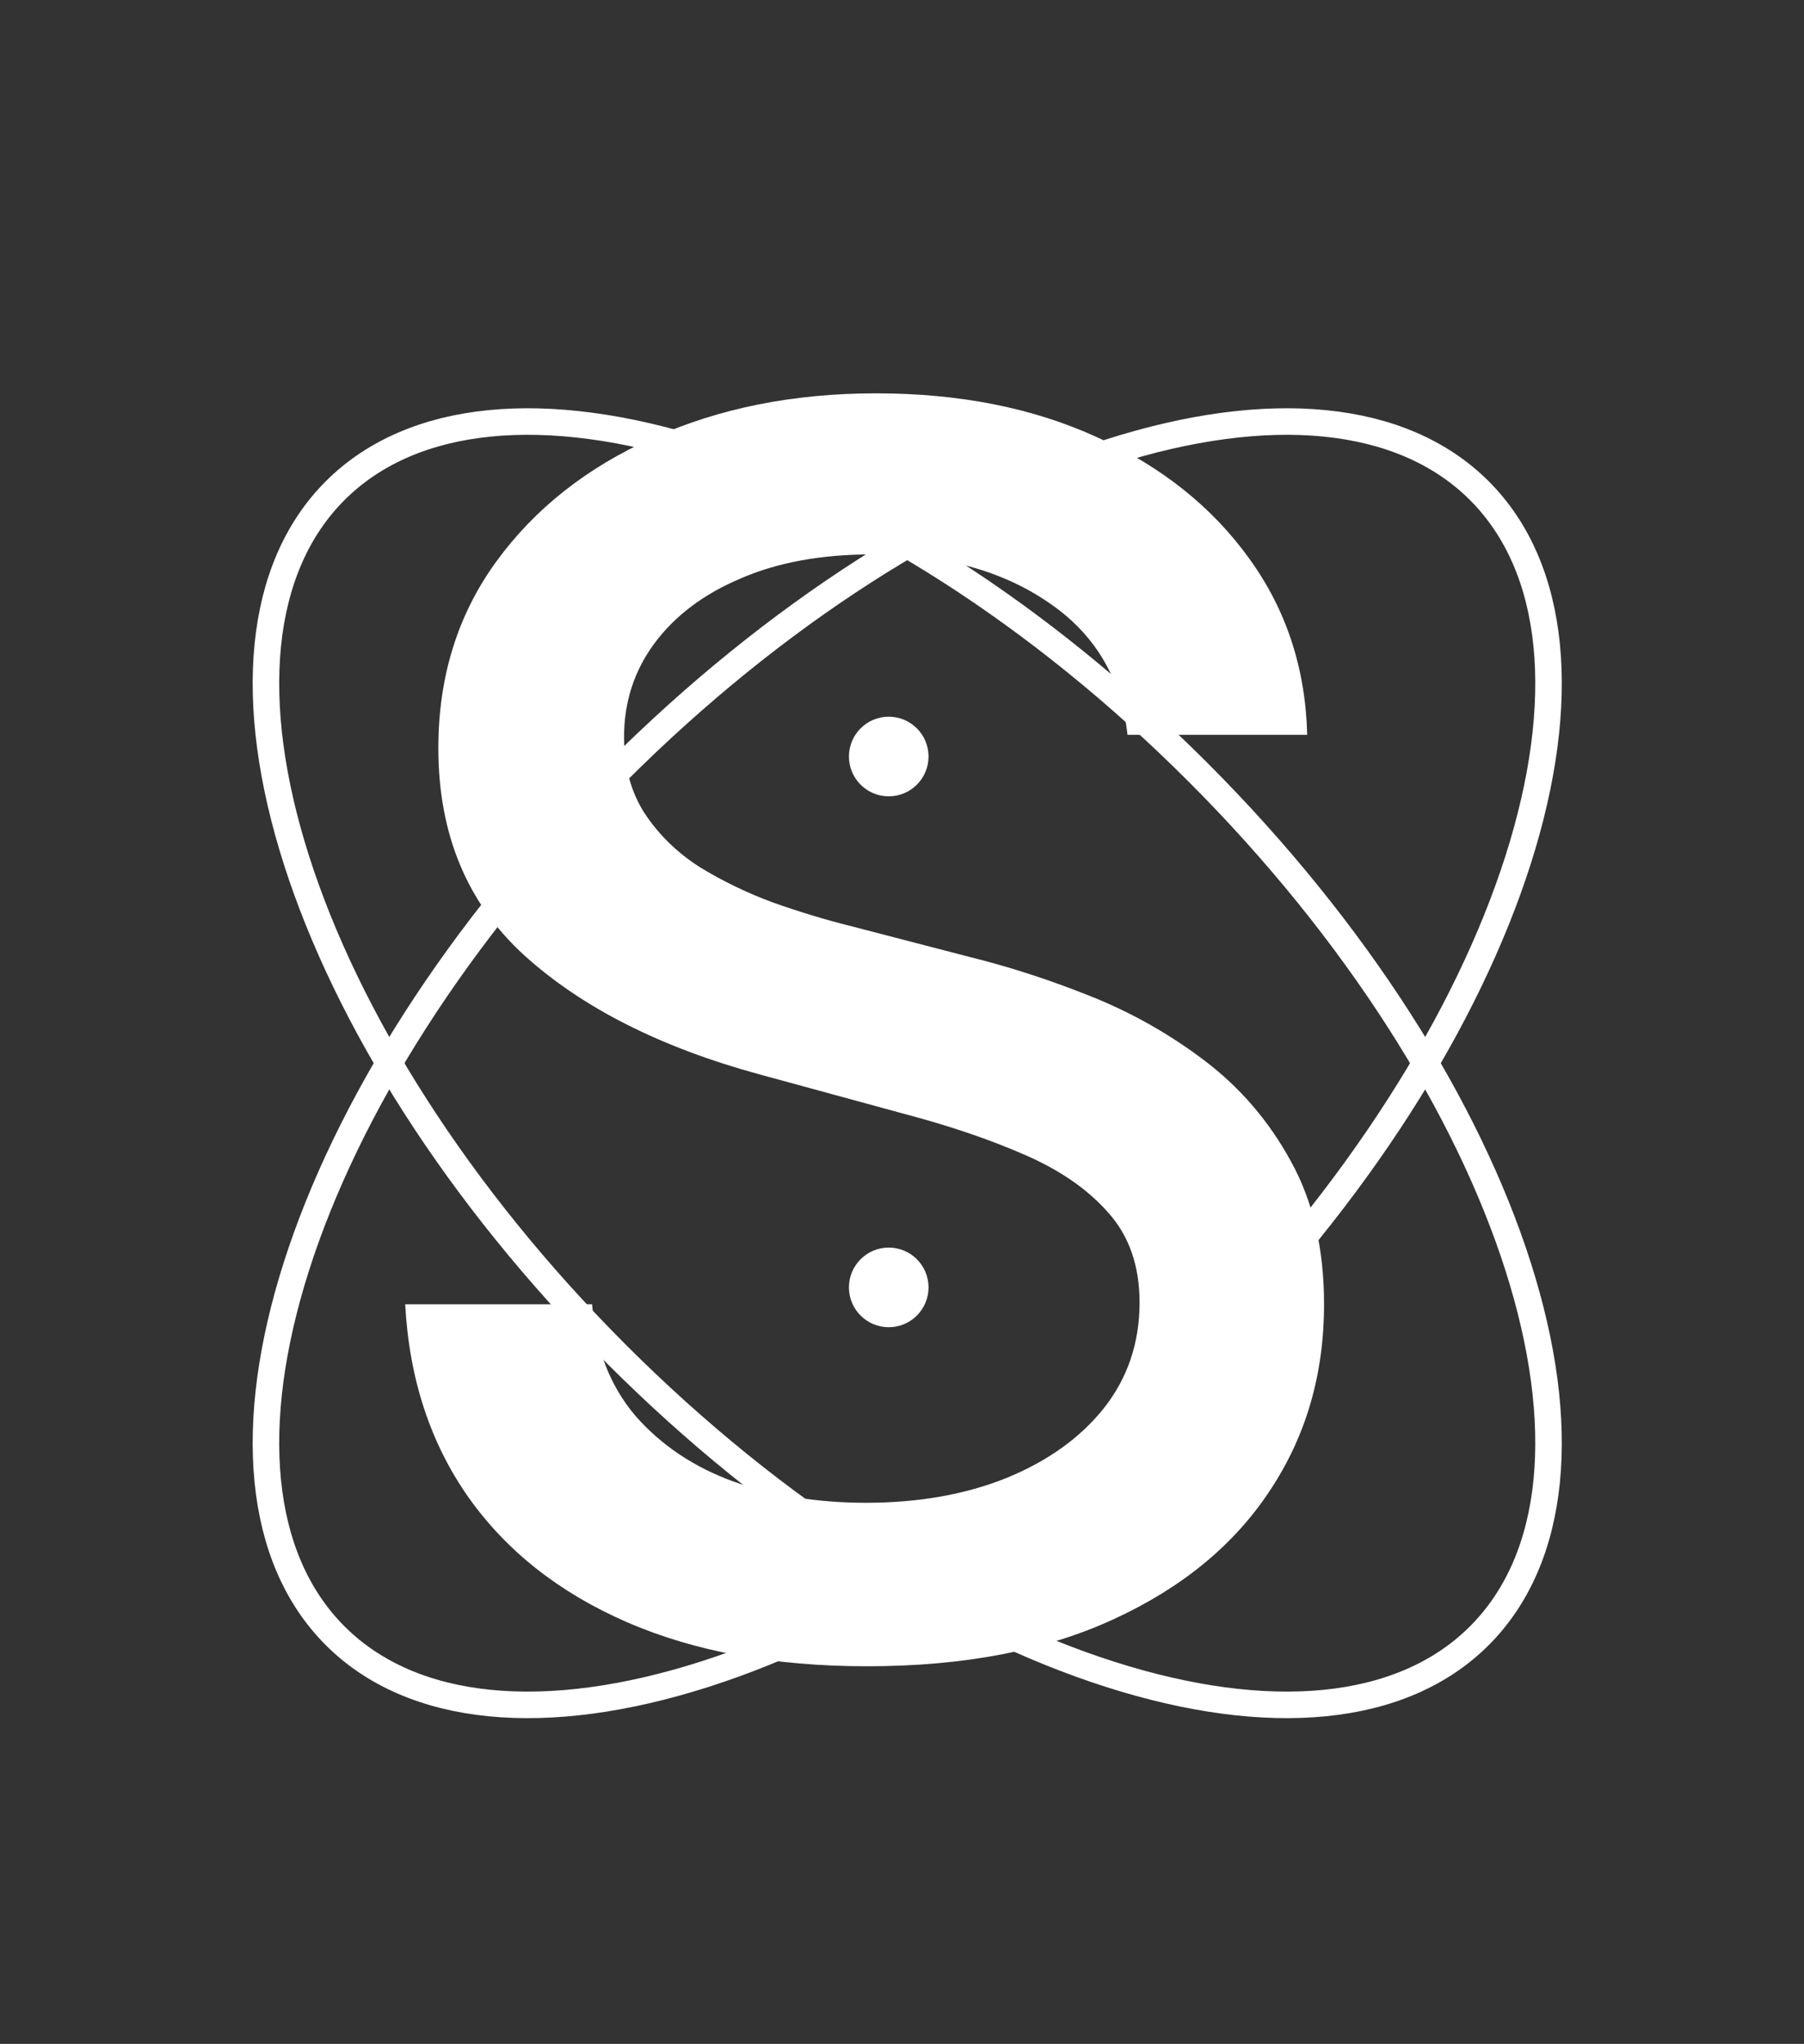 <svg width="68" height="77" viewBox="0 0 68 77" fill="none" xmlns="http://www.w3.org/2000/svg">
<rect x="0" y="0" width="68" height="77" fill="#333333" stroke="none"/>
<path d="M42.5 27.682C42.258 25.53 41.258 23.864 39.5 22.682C37.742 21.485 35.53 20.886 32.864 20.886C30.954 20.886 29.303 21.189 27.909 21.796C26.515 22.386 25.432 23.204 24.659 24.25C23.901 25.28 23.523 26.454 23.523 27.773C23.523 28.879 23.78 29.833 24.296 30.636C24.826 31.439 25.515 32.114 26.364 32.659C27.227 33.189 28.151 33.636 29.136 34C30.121 34.349 31.068 34.636 31.977 34.864L36.523 36.045C38.008 36.409 39.53 36.901 41.091 37.523C42.651 38.144 44.099 38.962 45.432 39.977C46.765 40.992 47.841 42.25 48.659 43.75C49.492 45.25 49.909 47.045 49.909 49.136C49.909 51.773 49.227 54.114 47.864 56.159C46.515 58.205 44.553 59.818 41.977 61C39.417 62.182 36.318 62.773 32.682 62.773C29.197 62.773 26.182 62.22 23.636 61.114C21.091 60.008 19.099 58.439 17.659 56.409C16.22 54.364 15.424 51.939 15.273 49.136H22.318C22.454 50.818 23 52.22 23.954 53.341C24.924 54.447 26.159 55.273 27.659 55.818C29.174 56.349 30.833 56.614 32.636 56.614C34.621 56.614 36.386 56.303 37.932 55.682C39.492 55.045 40.72 54.167 41.614 53.045C42.508 51.909 42.955 50.583 42.955 49.068C42.955 47.689 42.561 46.561 41.773 45.682C41 44.803 39.947 44.076 38.614 43.5C37.295 42.924 35.803 42.417 34.136 41.977L28.636 40.477C24.909 39.462 21.954 37.97 19.773 36C17.606 34.03 16.523 31.424 16.523 28.182C16.523 25.5 17.25 23.159 18.704 21.159C20.159 19.159 22.129 17.606 24.614 16.5C27.099 15.379 29.901 14.818 33.023 14.818C36.174 14.818 38.955 15.371 41.364 16.477C43.788 17.583 45.697 19.106 47.091 21.046C48.485 22.97 49.212 25.182 49.273 27.682H42.5Z" fill="white"/>
<path d="M45.158 51.014C39.149 57.023 32.469 61.187 26.546 63.078C20.594 64.977 15.555 64.545 12.631 61.621C9.707 58.697 9.275 53.657 11.174 47.706C13.064 41.782 17.229 35.102 23.237 29.094C29.246 23.085 35.926 18.921 41.849 17.03C47.801 15.131 52.84 15.563 55.764 18.487C58.688 21.411 59.12 26.451 57.221 32.402C55.331 38.325 51.166 45.005 45.158 51.014Z" stroke="white"/>
<path d="M45.158 29.094C51.166 35.102 55.331 41.782 57.221 47.706C59.12 53.657 58.688 58.697 55.764 61.621C52.84 64.545 47.801 64.977 41.849 63.078C35.926 61.187 29.246 57.023 23.237 51.014C17.229 45.005 13.064 38.325 11.174 32.402C9.275 26.451 9.707 21.411 12.631 18.487C15.555 15.563 20.594 15.131 26.546 17.03C32.469 18.921 39.149 23.085 45.158 29.094Z" stroke="white"/>
<circle cx="33.5" cy="48.5" r="1.5" fill="white"/>
<circle cx="33.5" cy="28.5" r="1.5" fill="white"/>
</svg>
